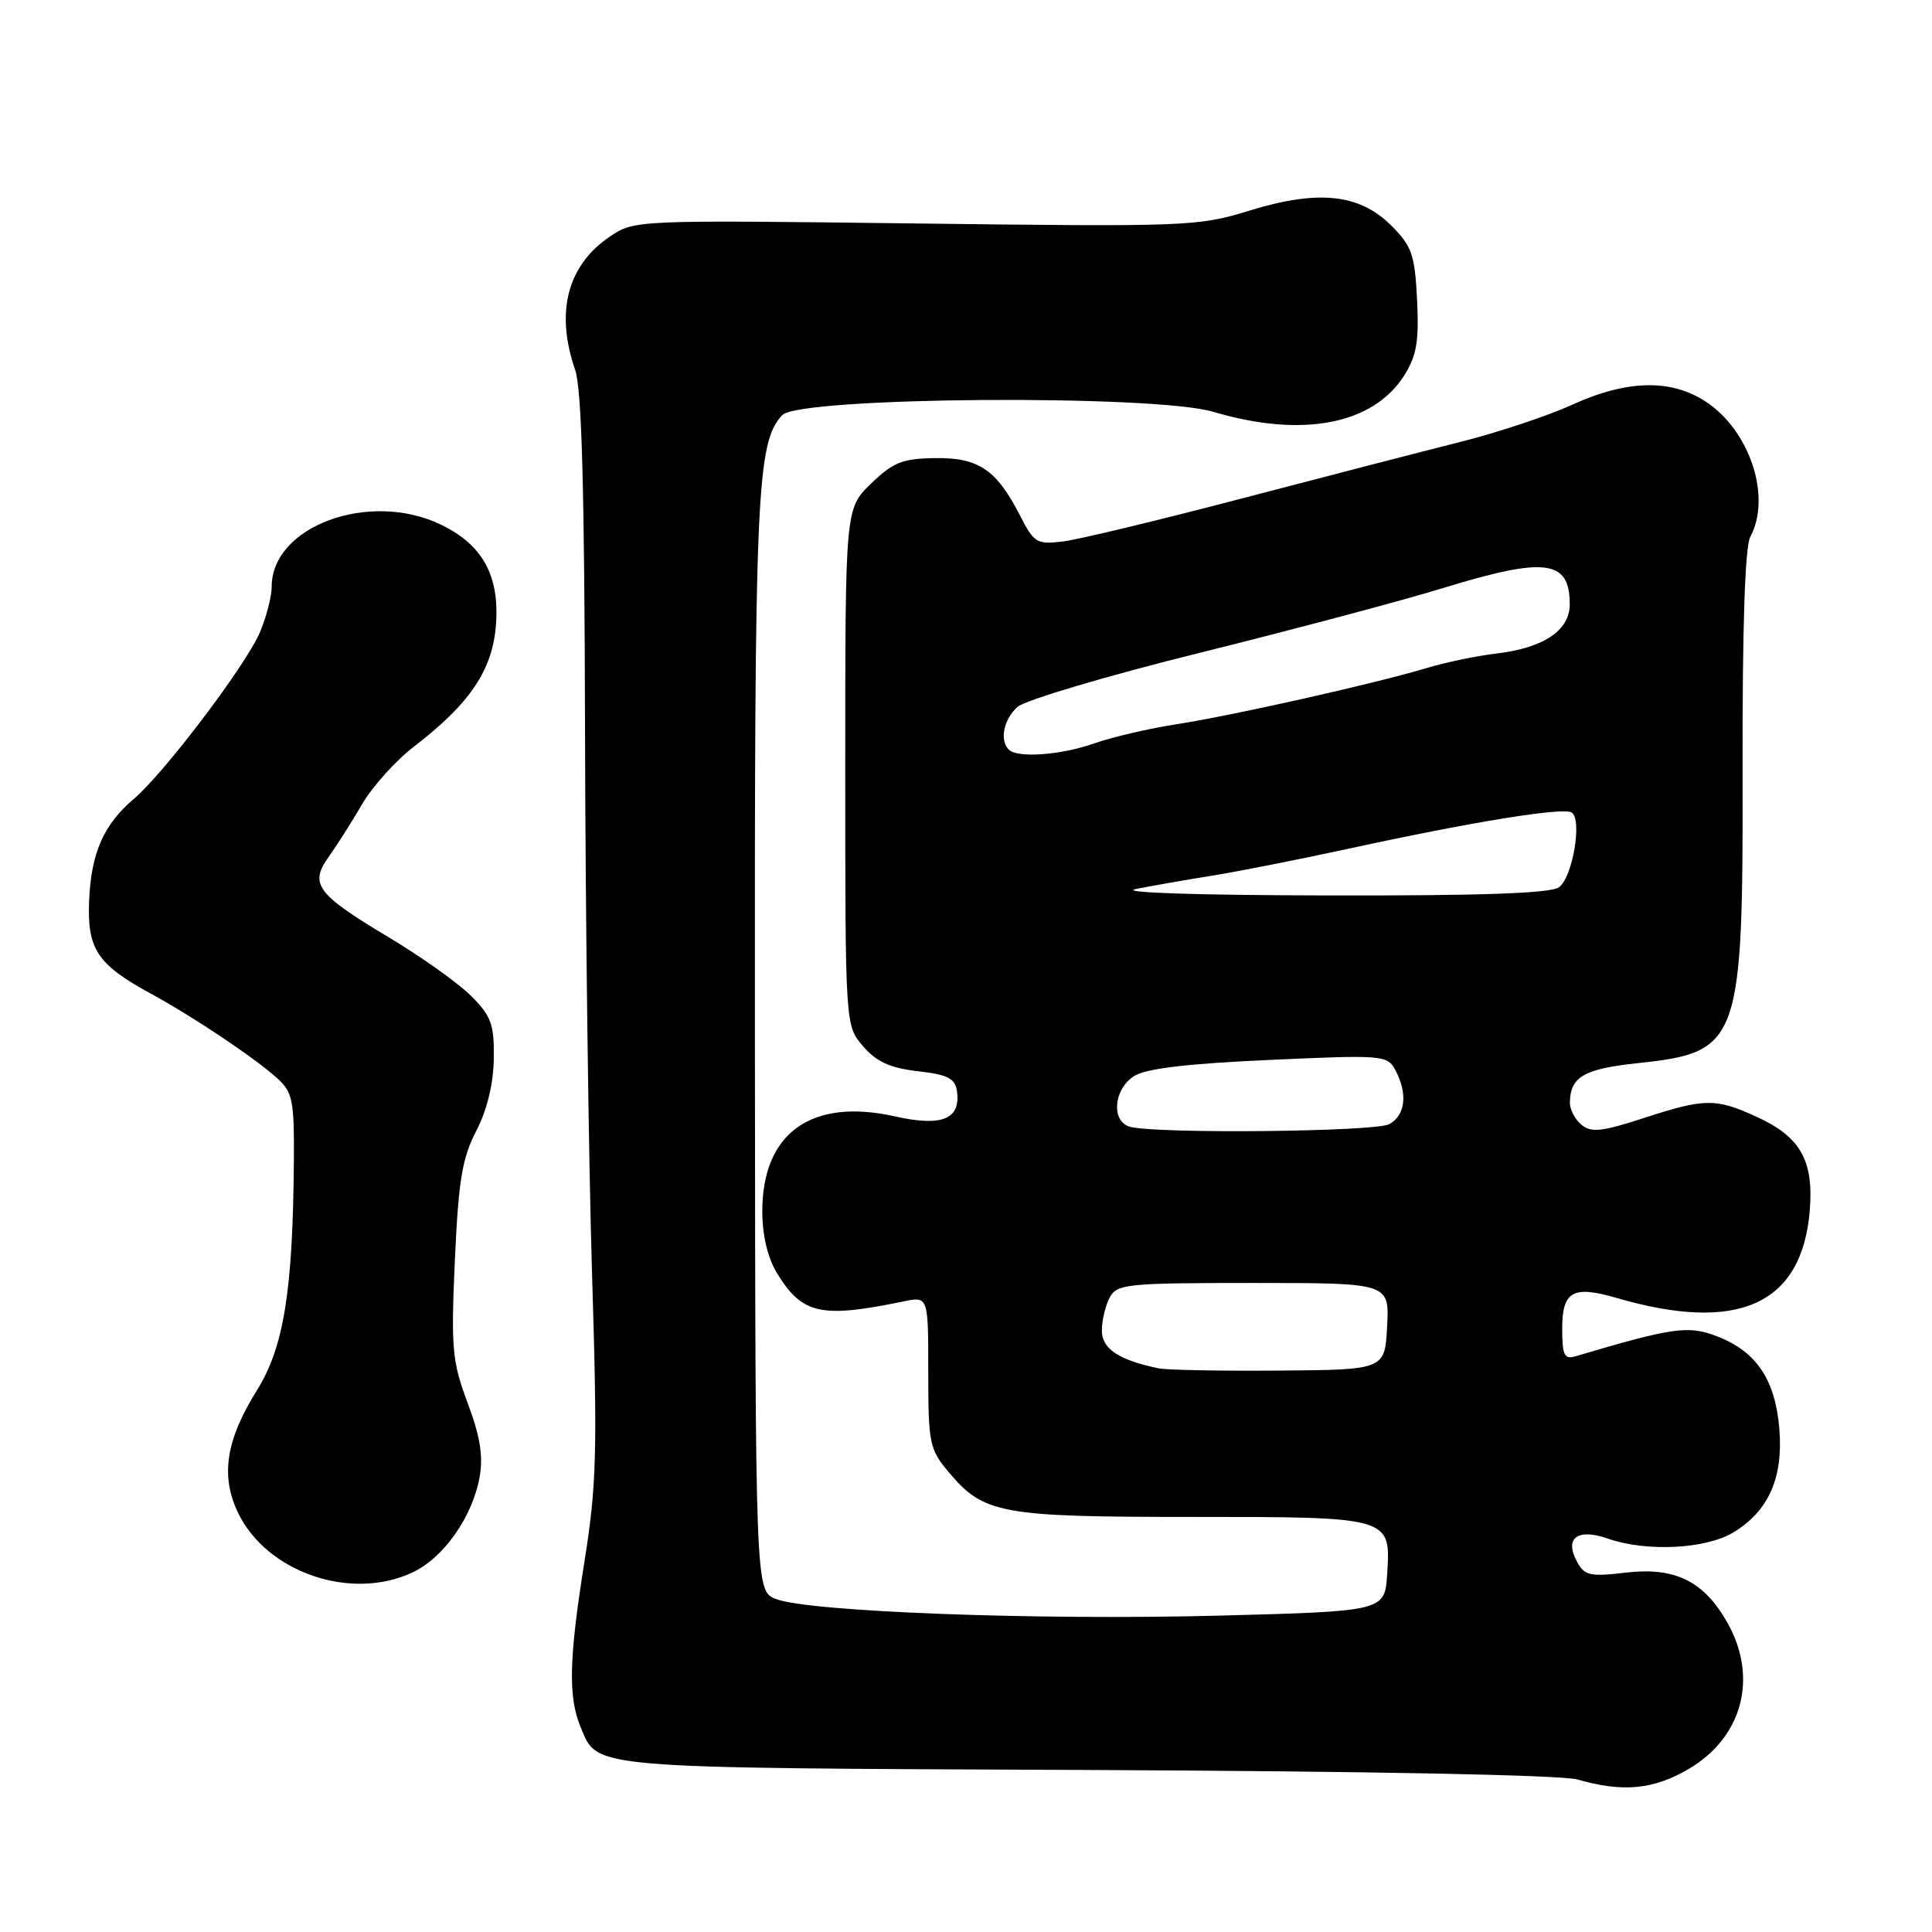 <?xml version="1.0" encoding="UTF-8" standalone="no"?>
<!DOCTYPE svg PUBLIC "-//W3C//DTD SVG 1.1//EN" "http://www.w3.org/Graphics/SVG/1.1/DTD/svg11.dtd" >
<svg xmlns="http://www.w3.org/2000/svg" xmlns:xlink="http://www.w3.org/1999/xlink" version="1.1" viewBox="0 0 256 256">
 <g >
 <path fill="currentColor"
d=" M 223.75 234.40 C 230.88 230.23 232.99 222.31 228.91 215.05 C 225.80 209.51 221.95 207.61 215.42 208.38 C 210.66 208.94 209.95 208.78 208.94 206.90 C 207.27 203.77 209.05 202.47 213.07 203.88 C 218.18 205.66 226.06 205.26 229.70 203.04 C 234.37 200.20 236.31 195.79 235.77 189.29 C 235.23 182.79 232.70 179.04 227.49 177.06 C 223.67 175.60 221.69 175.88 208.75 179.72 C 207.28 180.15 207.00 179.57 207.00 176.09 C 207.00 171.07 208.40 170.29 214.27 172.00 C 230.33 176.67 238.77 172.85 239.80 160.44 C 240.35 153.75 238.57 150.61 232.67 147.94 C 227.31 145.50 225.88 145.52 217.80 148.15 C 212.27 149.95 210.83 150.11 209.55 149.04 C 208.70 148.33 208.01 147.02 208.02 146.13 C 208.05 142.69 209.86 141.63 217.04 140.87 C 230.57 139.42 230.98 138.28 230.90 101.66 C 230.87 83.11 231.22 72.45 231.92 71.14 C 234.75 65.87 231.91 57.15 226.10 53.27 C 221.48 50.18 215.57 50.31 208.28 53.65 C 205.10 55.10 198.45 57.31 193.50 58.56 C 188.55 59.80 175.50 63.18 164.50 66.06 C 153.50 68.95 142.84 71.51 140.82 71.75 C 137.39 72.17 137.01 71.93 135.18 68.35 C 132.05 62.23 129.66 60.61 123.88 60.70 C 119.57 60.76 118.33 61.26 115.42 64.08 C 112.00 67.39 112.00 67.39 112.00 101.64 C 112.00 135.89 112.00 135.89 114.36 138.63 C 116.13 140.69 117.94 141.52 121.61 141.94 C 125.59 142.39 126.56 142.89 126.80 144.59 C 127.33 148.31 124.81 149.33 118.55 147.92 C 107.52 145.46 101.01 150.12 101.01 160.50 C 101.01 163.69 101.71 166.65 102.95 168.69 C 106.29 174.16 108.76 174.71 119.75 172.44 C 123.00 171.77 123.00 171.77 123.00 181.81 C 123.00 191.26 123.16 192.03 125.70 195.06 C 130.36 200.59 132.57 201.00 157.78 201.00 C 184.34 201.00 184.29 200.98 183.81 208.53 C 183.50 213.50 183.50 213.50 161.50 214.08 C 137.43 214.71 107.07 213.57 102.79 211.87 C 100.09 210.79 100.09 210.79 100.03 138.41 C 99.97 65.04 100.24 58.66 103.66 55.00 C 105.92 52.59 152.90 52.23 160.78 54.57 C 172.56 58.07 181.98 56.26 186.10 49.70 C 187.71 47.13 188.04 45.18 187.77 39.74 C 187.47 33.73 187.09 32.62 184.34 29.88 C 180.13 25.67 174.65 25.10 165.48 27.93 C 158.78 30.00 157.25 30.06 121.31 29.61 C 84.20 29.15 84.07 29.15 80.81 31.35 C 75.18 35.14 73.56 41.37 76.21 49.01 C 77.09 51.53 77.45 64.89 77.52 97.00 C 77.57 121.48 77.99 153.65 78.44 168.50 C 79.18 192.47 79.06 196.79 77.43 207.00 C 75.39 219.82 75.27 224.83 76.93 228.84 C 79.24 234.41 77.40 234.25 143.95 234.53 C 181.17 234.69 206.88 235.19 209.00 235.79 C 215.04 237.52 219.09 237.14 223.75 234.40 Z  M 54.69 208.34 C 58.81 206.39 62.59 201.00 63.55 195.73 C 64.05 192.97 63.63 190.35 61.97 185.91 C 59.91 180.40 59.75 178.72 60.27 167.04 C 60.75 156.42 61.23 153.48 63.10 149.86 C 64.55 147.07 65.38 143.62 65.43 140.27 C 65.49 135.72 65.10 134.64 62.43 131.97 C 60.74 130.28 55.83 126.78 51.51 124.20 C 41.94 118.47 40.96 117.15 43.57 113.51 C 44.63 112.03 46.62 108.89 48.00 106.53 C 49.38 104.18 52.48 100.73 54.91 98.88 C 62.28 93.22 65.28 88.76 65.72 82.76 C 66.20 76.25 63.93 72.15 58.37 69.49 C 48.90 64.97 36.00 69.73 36.00 77.75 C 36.00 79.02 35.31 81.72 34.46 83.74 C 32.67 88.03 21.78 102.43 17.72 105.87 C 13.73 109.26 12.07 113.03 11.81 119.35 C 11.54 125.77 12.88 127.79 20.00 131.67 C 25.62 134.73 33.79 140.20 36.75 142.89 C 38.77 144.72 38.99 145.83 38.94 153.71 C 38.81 171.06 37.62 178.49 34.03 184.25 C 29.94 190.80 29.21 195.53 31.51 200.38 C 35.29 208.35 46.54 212.21 54.69 208.34 Z  M 153.50 181.31 C 148.22 180.20 146.00 178.72 146.00 176.31 C 146.00 174.97 146.47 173.00 147.04 171.93 C 148.00 170.13 149.30 170.00 166.09 170.00 C 184.10 170.00 184.10 170.00 183.80 175.75 C 183.50 181.50 183.50 181.50 169.50 181.61 C 161.80 181.67 154.60 181.54 153.50 181.31 Z  M 149.75 149.31 C 147.21 148.65 147.53 144.35 150.25 142.60 C 151.82 141.59 157.23 140.94 168.15 140.45 C 183.29 139.76 183.83 139.81 184.90 141.81 C 186.56 144.92 186.23 147.81 184.07 148.96 C 182.19 149.97 153.39 150.26 149.75 149.31 Z  M 150.50 117.80 C 152.70 117.36 157.28 116.56 160.68 116.02 C 164.08 115.47 172.18 113.87 178.68 112.46 C 195.14 108.88 207.10 106.94 208.25 107.66 C 209.69 108.55 208.39 116.24 206.57 117.57 C 205.47 118.37 196.22 118.70 175.75 118.65 C 158.47 118.62 148.14 118.27 150.50 117.80 Z  M 133.67 99.33 C 132.43 98.10 132.99 95.32 134.81 93.68 C 135.80 92.78 146.71 89.54 159.06 86.48 C 171.40 83.41 185.82 79.58 191.11 77.95 C 204.79 73.75 208.00 74.15 208.00 80.08 C 208.00 83.54 204.53 85.86 198.26 86.60 C 195.64 86.91 191.47 87.78 189.00 88.53 C 182.22 90.57 163.36 94.81 155.88 95.97 C 152.24 96.53 147.35 97.67 145.00 98.50 C 140.58 100.06 134.82 100.48 133.67 99.33 Z "/>
</g>
</svg>